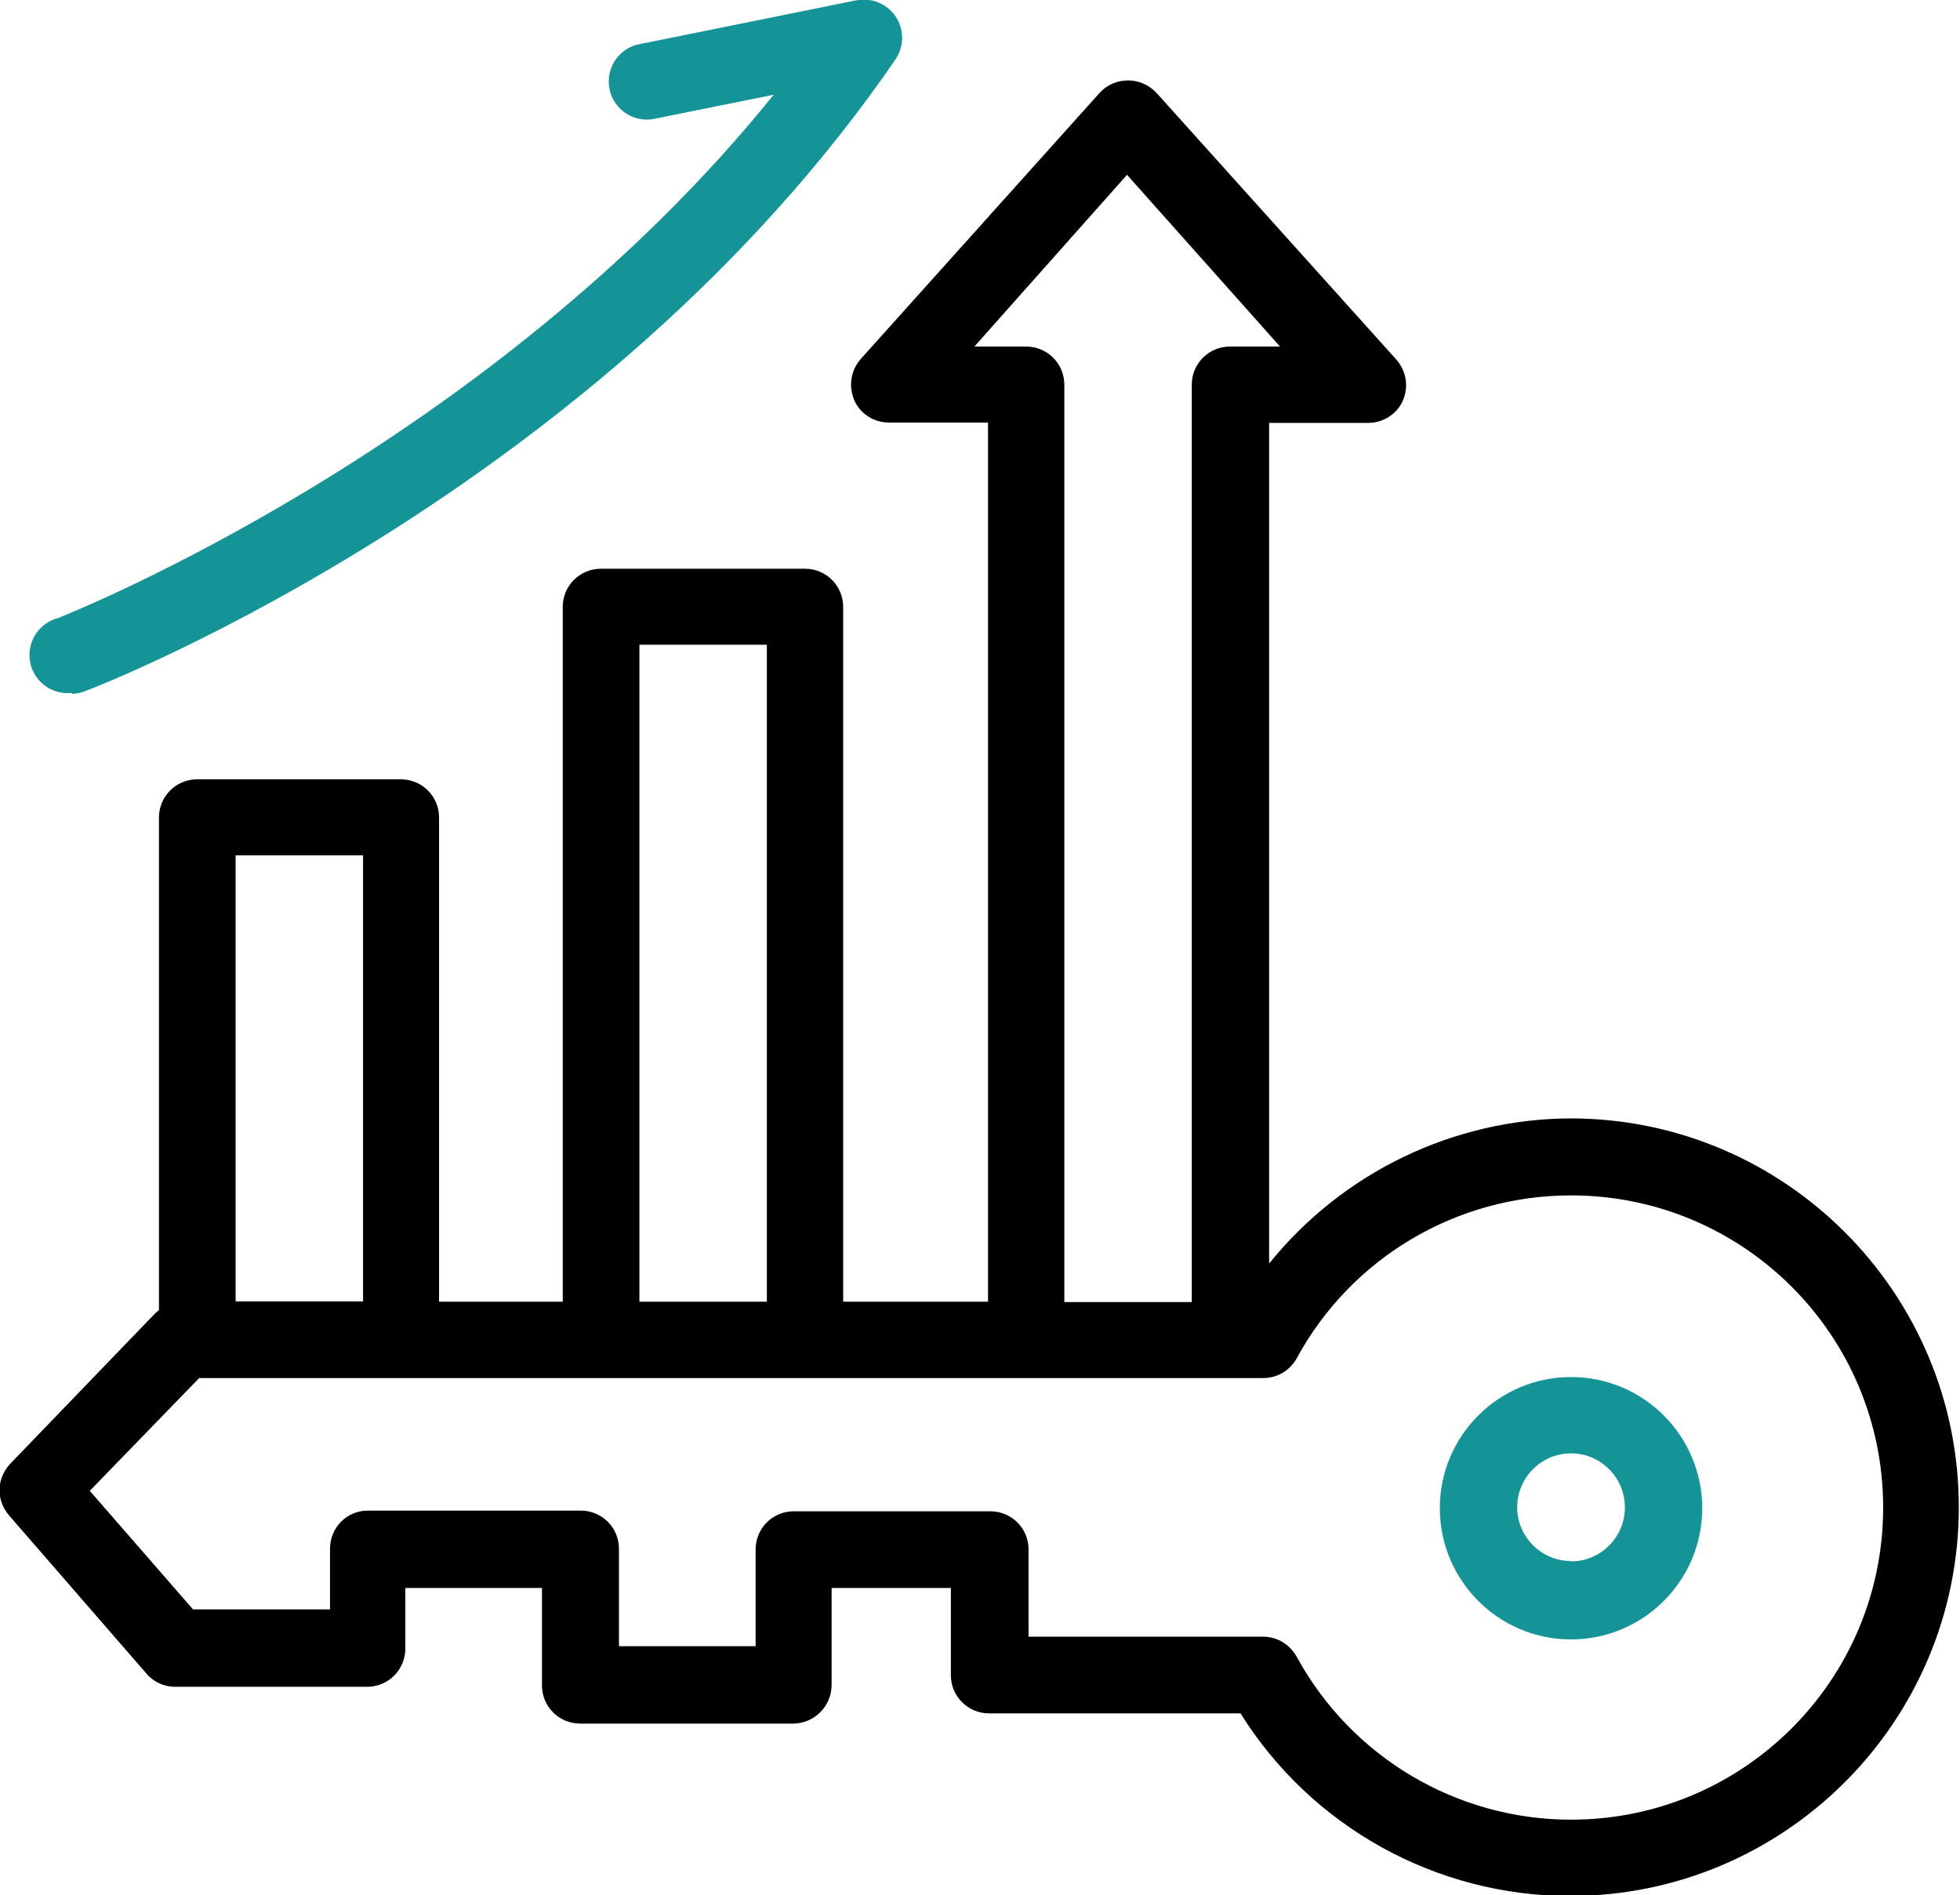 <?xml version="1.0" encoding="UTF-8"?>
<!DOCTYPE svg PUBLIC "-//W3C//DTD SVG 1.1//EN" "http://www.w3.org/Graphics/SVG/1.1/DTD/svg11.dtd">
<!-- Creator: CorelDRAW -->
<svg xmlns="http://www.w3.org/2000/svg" xml:space="preserve" width="5.419mm" height="5.24mm" version="1.1" style="shape-rendering:geometricPrecision; text-rendering:geometricPrecision; image-rendering:optimizeQuality; fill-rule:evenodd; clip-rule:evenodd"
viewBox="0 0 57.51 55.62"
 xmlns:xlink="http://www.w3.org/1999/xlink"
 xmlns:xodm="http://www.corel.com/coreldraw/odm/2003">
 <defs>
  <style type="text/css">
   <![CDATA[
    .fil1 {fill:black;fill-rule:nonzero}
    .fil0 {fill:#149497;fill-rule:nonzero}
   ]]>
  </style>
 </defs>
 <g id="Layer_x0020_1">
  <g id="_1987894747344">
   <path class="fil0" d="M46.1 40.41c-2.12,0 -3.85,1.72 -3.85,3.85 0,2.12 1.72,3.85 3.85,3.85 2.12,0 3.85,-1.72 3.85,-3.85 0,-2.12 -1.72,-3.85 -3.85,-3.85l0 0zm0 5.4c-0.87,0 -1.58,-0.71 -1.58,-1.58 0,-0.87 0.71,-1.58 1.58,-1.58 0.87,0 1.58,0.71 1.58,1.58 0,0 0,0 0,0.01 -0,0.87 -0.71,1.58 -1.58,1.58 0,0 0,0 0,0l0 0z"/>
   <path class="fil1" d="M46.1 32.82c-3.44,0.01 -6.7,1.58 -8.86,4.26l0 -24.67 2.9 0c0,0 0.01,0 0.01,0 0.43,0 0.83,-0.25 1.01,-0.64 0.06,-0.14 0.1,-0.3 0.1,-0.46 0,-0.28 -0.1,-0.54 -0.28,-0.75l-7.05 -7.84c-0.22,-0.23 -0.52,-0.36 -0.83,-0.36 -0.32,0 -0.62,0.13 -0.83,0.36l-7.02 7.82c-0.18,0.21 -0.28,0.47 -0.28,0.75 0,0.16 0.04,0.32 0.1,0.47 0.18,0.39 0.58,0.64 1.01,0.64 0,0 0.01,0 0.01,0l2.9 0 0 25.8 -4.25 0 0 -20.39c-0,-0.62 -0.5,-1.12 -1.12,-1.12l-5.99 0c-0.62,0 -1.12,0.5 -1.12,1.12l0 20.39 -3.63 0 0 -14.21c0,-0.62 -0.5,-1.12 -1.12,-1.12l-5.98 0c-0.62,0 -1.12,0.5 -1.12,1.12l0 14.46c-0.04,0.03 -0.08,0.06 -0.12,0.1l-4.24 4.4c-0.2,0.21 -0.32,0.49 -0.32,0.78 0,0.27 0.1,0.53 0.28,0.74l4.03 4.64c0.21,0.25 0.52,0.39 0.84,0.39 0,0 0,0 0,0l5.64 0c0.62,0 1.12,-0.5 1.12,-1.12l0 -1.78 4.01 0 0 2.86c0,0.62 0.5,1.12 1.12,1.12l6.26 0c0.62,-0.01 1.11,-0.51 1.12,-1.12l0 -2.86 3.5 0 0 2.56c0,0.62 0.5,1.12 1.12,1.12l7.38 0c2.08,3.33 5.74,5.36 9.67,5.36 6.3,0 11.41,-5.11 11.41,-11.41 0,-6.3 -5.11,-11.41 -11.4,-11.41l0 0.02zm-16.02 -22.65l-1.49 0 4.48 -5.04 4.49 5.04 -1.47 0c-0.62,0 -1.12,0.5 -1.12,1.12l0 26.92 -3.74 0 0 -26.92c0,-0.62 -0.5,-1.12 -1.12,-1.12l-0.03 -0zm-11.32 8.75l3.74 0 0 19.28 -3.74 0 0 -19.28zm-8.11 6.18l0 13.09 -3.74 0 0 -13.09 3.74 0zm35.45 28.3c0,0 -0,0 -0,0 -3.35,0 -6.44,-1.83 -8.05,-4.78 -0.2,-0.36 -0.57,-0.59 -0.99,-0.59l-6.88 0 0 -2.56c0,-0.62 -0.5,-1.12 -1.12,-1.12l-5.77 0c-0.62,0 -1.12,0.5 -1.12,1.12l0 2.84 -4.01 0 0 -2.86c0,-0.62 -0.5,-1.12 -1.12,-1.12l-6.25 0c-0.62,0 -1.11,0.5 -1.11,1.12 0,0 0,0 0,0l0 1.78 -4.02 0 -3.03 -3.48 3.21 -3.31 31.23 0c0.41,-0 0.78,-0.22 0.98,-0.58 1.6,-2.95 4.69,-4.78 8.05,-4.78 5.06,0 9.16,4.1 9.16,9.16 0,5.06 -4.1,9.16 -9.16,9.16l0 0z"/>
   <path class="fil0" d="M2.1 20.36c0.14,0 0.27,-0.03 0.4,-0.08 0.64,-0.24 15.13,-5.94 23.77,-18.53 0.13,-0.19 0.2,-0.41 0.2,-0.64 0,-0.62 -0.5,-1.12 -1.12,-1.12 -0.08,0 -0.15,0.01 -0.23,0.02l-6.33 1.28c-0.54,0.09 -0.93,0.56 -0.93,1.1 0,0.62 0.5,1.12 1.12,1.12 0.08,0 0.17,-0.01 0.25,-0.03l3.47 -0.7c-8.37,10.39 -20.88,15.31 -21.01,15.36 -0.49,0.13 -0.83,0.58 -0.83,1.08 0,0.62 0.5,1.12 1.12,1.12 0.04,0 0.07,-0 0.11,-0.01l0 0z"/>
  </g>
 </g>
</svg>
